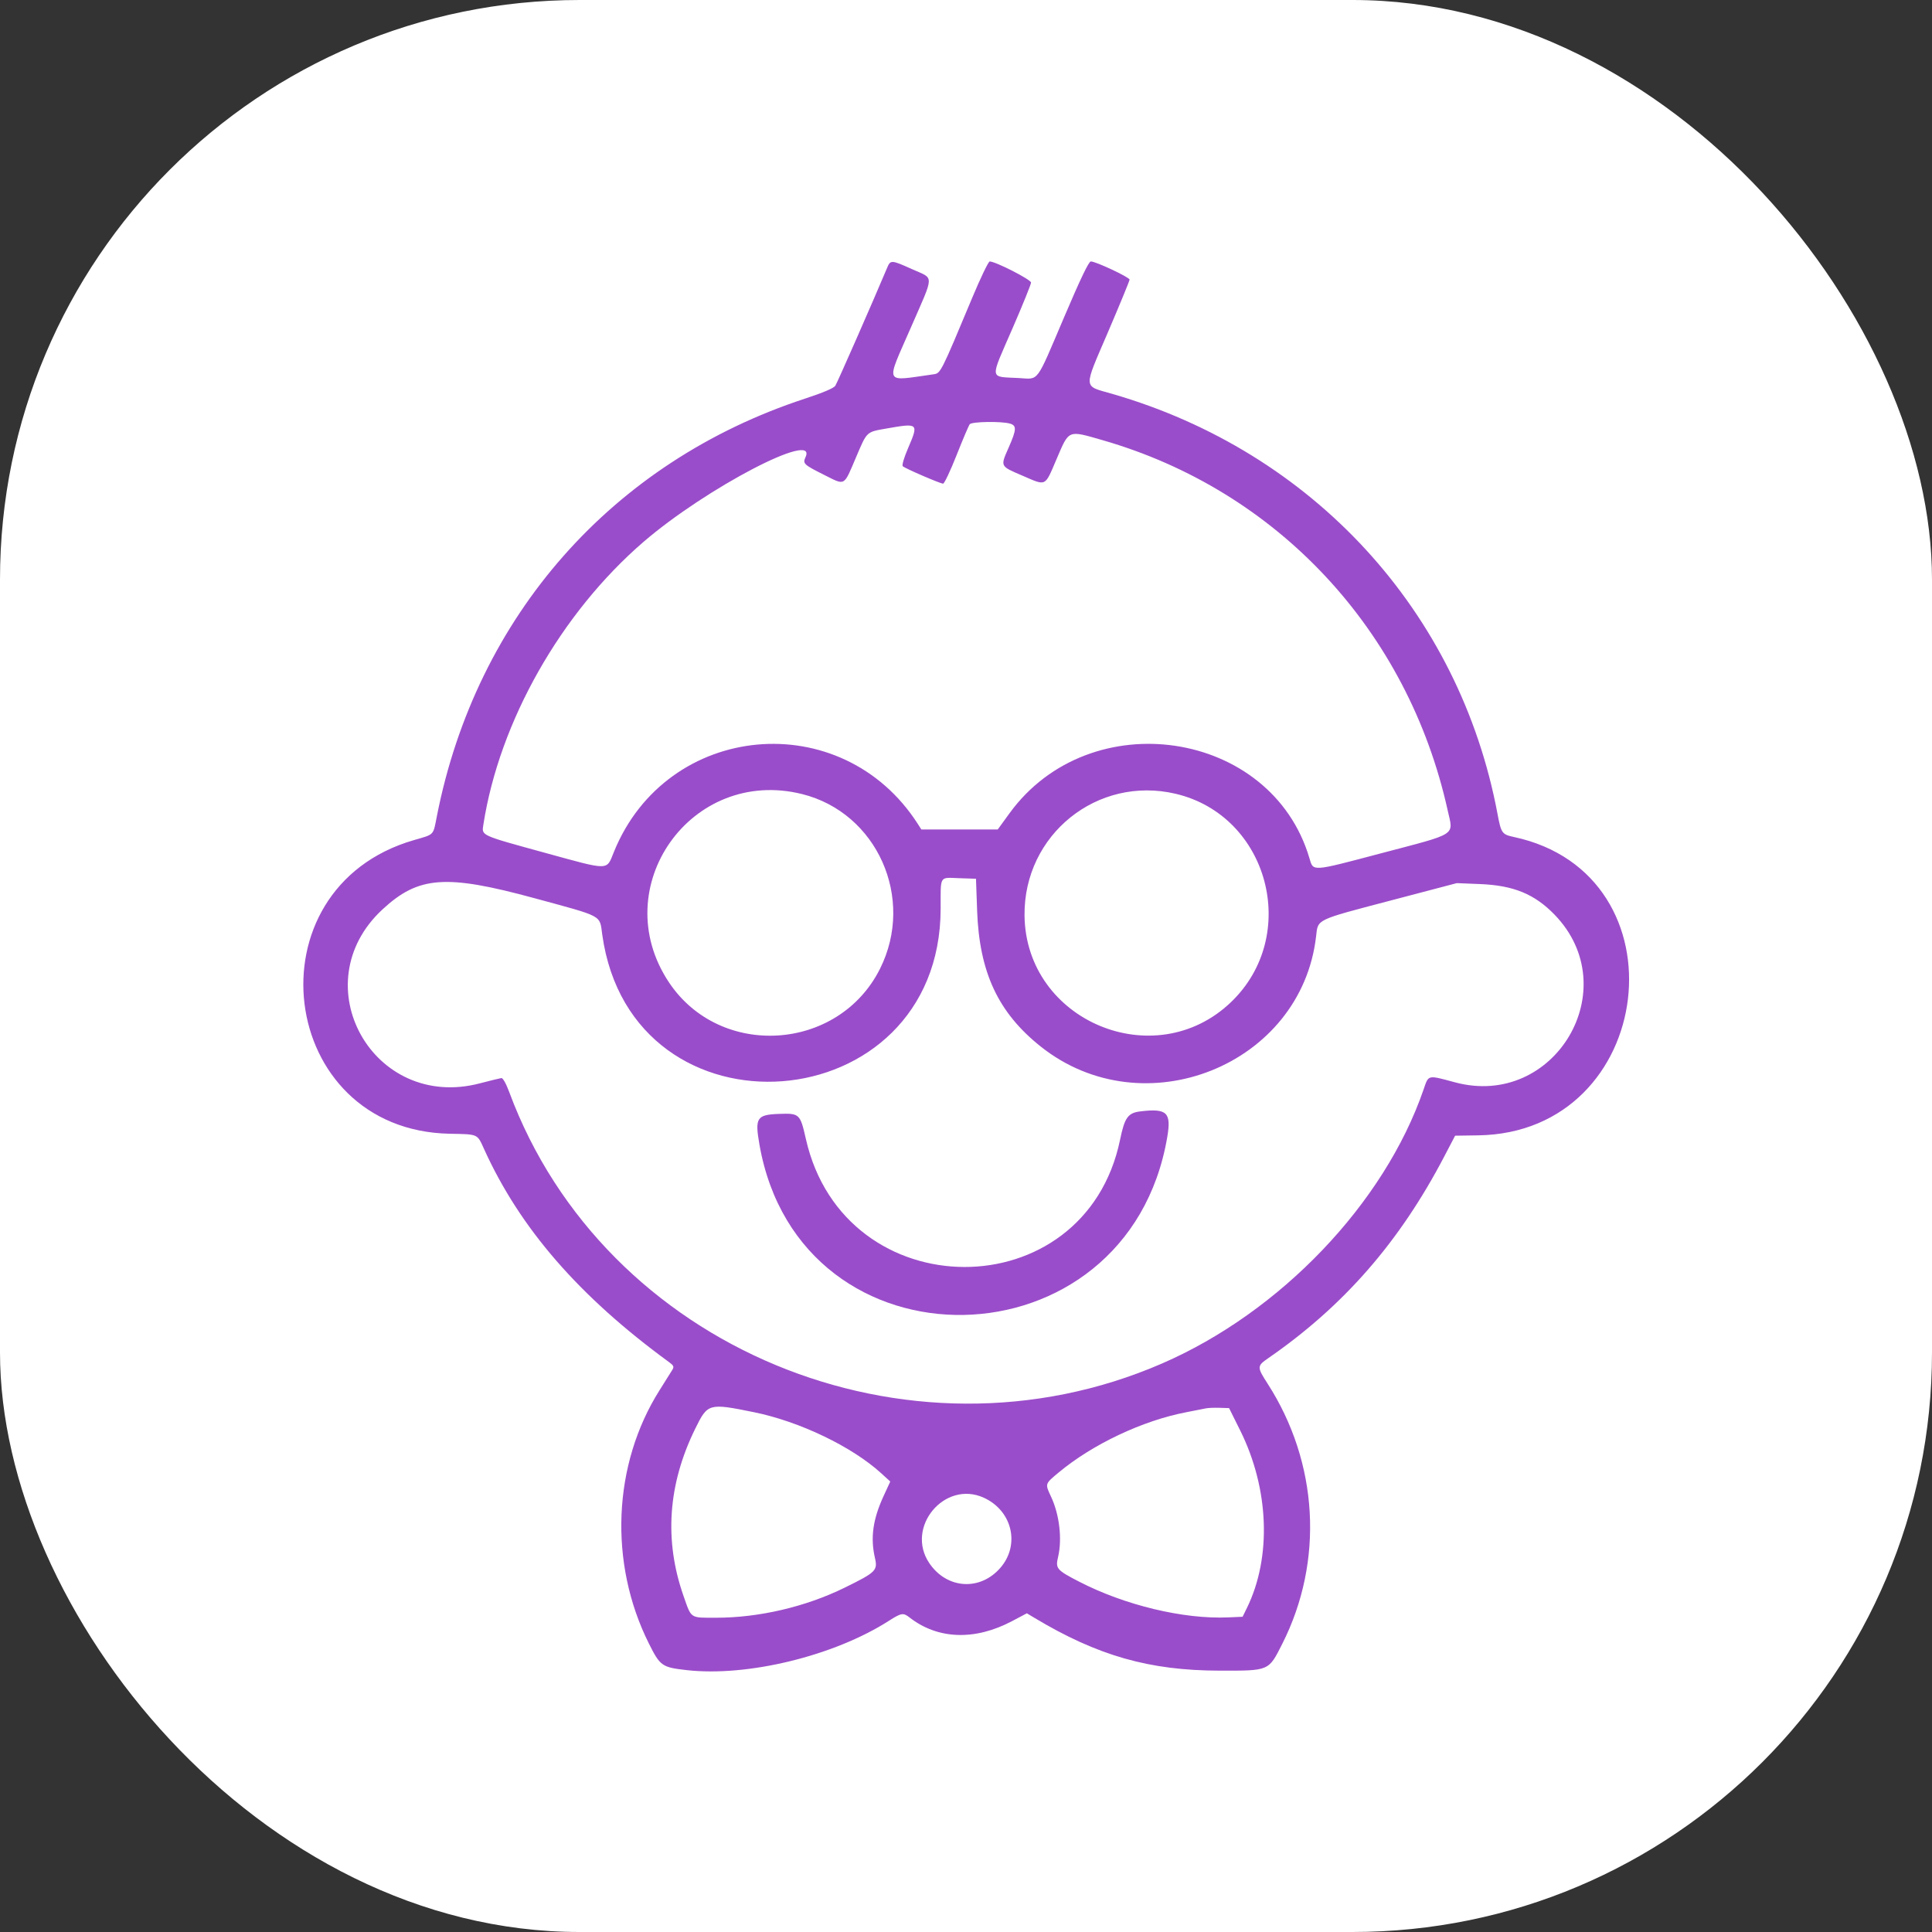 <svg xmlns="http://www.w3.org/2000/svg" version="1.1" xmlns:xlink="http://www.w3.org/1999/xlink" xmlns:svgjs="http://svgjs.com/svgjs" width="1000" height="1000"><rect width="100%" height="100%" fill="#333333" stroke="none"/><rect width="1000" height="1000" rx="300" ry="300" fill="#ffffff"></rect><g transform="matrix(4,0,0,4,-0.332,-0.665)"><svg xmlns="http://www.w3.org/2000/svg" version="1.1" xmlns:xlink="http://www.w3.org/1999/xlink" xmlns:svgjs="http://svgjs.com/svgjs" width="250" height="250"><svg width="250" height="250" version="1.1" viewBox="0 0 400 400" xmlns="http://www.w3.org/2000/svg">
<g xmlns="http://www.w3.org/2000/svg">
<path d="m183.81 55.7c-3.085 7.329-10.338 23.837-10.737 24.438-0.331 0.498-2.552 1.439-6.293 2.666-39.89 13.086-68.035 45.002-76.188 86.396-0.814 4.133-0.45 3.752-4.78 5.007-34.484 9.993-28.353 60.093 7.438 60.788 5.954 0.116 5.658-0.016 7.11 3.185 7.436 16.399 19.665 30.488 38.263 44.079 0.989 0.722 1.103 0.976 0.722 1.6-0.249 0.407-1.444 2.312-2.656 4.233-9.689 15.35-10.558 35.725-2.236 52.398 2.354 4.716 2.718 4.974 7.824 5.554 12.587 1.432 30.517-2.932 41.857-10.186 2.613-1.671 3.001-1.735 4.31-0.713 5.836 4.558 13.524 4.833 21.221 0.76l3.066-1.623 1.534 0.921c13.085 7.862 23.82 10.929 38.333 10.953 10.378 0.018 10.153 0.114 13.019-5.557 8.66-17.131 7.499-37.524-3.07-53.911-2.179-3.38-2.174-3.611 0.121-5.196 15.67-10.825 27.238-24.085 36.521-41.862l2.209-4.23 4.8-0.072c36.88-0.555 43.273-54.072 7.379-61.77-2.476-0.531-2.649-0.774-3.402-4.795-7.843-41.863-38.182-74.935-79.771-86.953-6.102-1.764-6.034-0.744-0.853-12.831 2.447-5.708 4.448-10.578 4.448-10.821-1e-3 -0.482-7.016-3.774-8.021-3.764-0.43 4e-3 -2.137 3.569-5.582 11.66-5.864 13.771-5.084 12.722-9.289 12.485-6.244-0.353-6.112 0.688-1.309-10.37 2.09-4.812 3.8-9.041 3.8-9.398 0-0.615-7.353-4.371-8.556-4.371-0.264 0-1.89 3.375-3.613 7.5-6.471 15.493-6.554 15.657-7.969 15.853-10.503 1.461-10.029 2.463-4.662-9.851 4.813-11.043 4.782-9.833 0.3-11.85-4.437-1.996-4.592-2.006-5.288-0.352m25.386 32.257c1.452 0.404 1.42 1.217-0.192 4.883-1.791 4.074-1.879 3.886 2.785 5.895 5.062 2.18 4.599 2.404 7.102-3.435 2.63-6.134 2.265-5.984 9.512-3.901 36.179 10.4 63.199 39.369 71.447 76.601 1.197 5.402 2.303 4.686-13.823 8.944-14.527 3.836-13.964 3.799-14.804 0.961-7.88-26.618-45.404-32.214-62.081-9.259l-2.437 3.354h-15.815l-0.703-1.1c-15.718-24.592-52.01-21.265-62.962 5.773-1.572 3.88-0.726 3.871-14.247 0.162-13.464-3.694-13.125-3.54-12.774-5.804 3.316-21.36 16.059-43.851 33.214-58.62 12.87-11.08 36.093-23.206 33.487-17.485-0.604 1.324-0.381 1.536 3.847 3.655 4.458 2.234 4.009 2.482 6.628-3.671 2.287-5.373 2.086-5.183 6.272-5.92 6.656-1.171 6.715-1.119 4.489 4.063-0.849 1.976-1.308 3.538-1.1 3.741 0.471 0.458 7.763 3.606 8.354 3.606 0.253 0 1.509-2.655 2.791-5.9s2.507-6.125 2.721-6.4c0.422-0.542 6.479-0.646 8.289-0.143m-42.998 76.714c15.536 3.87 23.434 21.579 16.132 36.169-8.59 17.162-33.117 18.727-43.712 2.79-13.074-19.667 4.631-44.675 27.58-38.959m77.354-0.057c19.26 4.54 25.849 29.298 11.473 43.11-15.766 15.149-42.538 3.93-42.773-17.924-0.18-16.725 15.085-29.008 31.3-25.186m-41.117 24.186c0.46 12.795 4.359 21.129 13.162 28.137 21.319 16.969 54 3.866 57.025-22.864 0.399-3.532-0.144-3.27 15.151-7.291l13.975-3.674 4.825 0.195c6.925 0.28 11.27 2.064 15.406 6.325 14.86 15.313 0.035 40.279-20.617 34.72-5.741-1.545-5.422-1.62-6.505 1.523-8.122 23.555-29.615 46.055-54.168 56.706-52.657 22.841-115.48-3.279-135.11-56.177-0.672-1.81-1.324-2.973-1.646-2.932-0.292 0.037-2.31 0.532-4.483 1.1-22.084 5.769-36.803-20.578-20.124-36.02 7.459-6.905 13.089-7.32 31.47-2.319 14.402 3.919 13.451 3.409 14.024 7.525 6.095 43.824 70.005 38.94 70.064-5.354 0.01-7.028-0.34-6.454 3.85-6.315l3.467 0.115 0.237 6.6m33.803 41.564c-2.574 0.31-3.262 1.267-4.205 5.849-7.257 35.241-57.086 35.125-65.057-0.15-1.173-5.193-1.32-5.33-5.533-5.178-4.652 0.169-5.051 0.791-4.079 6.346 8.392 47.945 76.278 46.661 84.444-1.596 0.855-5.052-0.075-5.932-5.57-5.271m-80.04 62.277c9.487 1.928 20.309 7.119 26.387 12.658l1.867 1.701-1.382 3c-2.224 4.828-2.756 8.641-1.791 12.823 0.599 2.594 0.219 2.967-6.281 6.158-8.053 3.955-17.736 6.219-26.591 6.219-5.472 0-5.084 0.258-6.747-4.475-4.057-11.542-3.252-23.13 2.409-34.656 2.589-5.272 2.783-5.327 12.129-3.428m100.69 3.759c6.016 12.088 6.554 26.279 1.394 36.8l-0.883 1.8-3 0.13c-9.247 0.401-21.414-2.523-30.891-7.423-4.63-2.395-4.878-2.688-4.306-5.107 0.869-3.677 0.278-8.749-1.449-12.439-1.277-2.729-1.305-2.639 1.546-5.016 7.05-5.877 17.443-10.781 26.5-12.504 1.76-0.334 3.56-0.689 4-0.787s1.7-0.151 2.8-0.116l2 0.062 2.289 4.6m-53.08 13.948c5.878 2.67 7.569 9.696 3.484 14.469-4.201 4.907-11.135 4.466-14.77-0.94-4.987-7.416 3.183-17.21 11.286-13.529" fill="#9a4dca" fill-rule="evenodd"></path>
</g>
</svg></svg></g></svg>